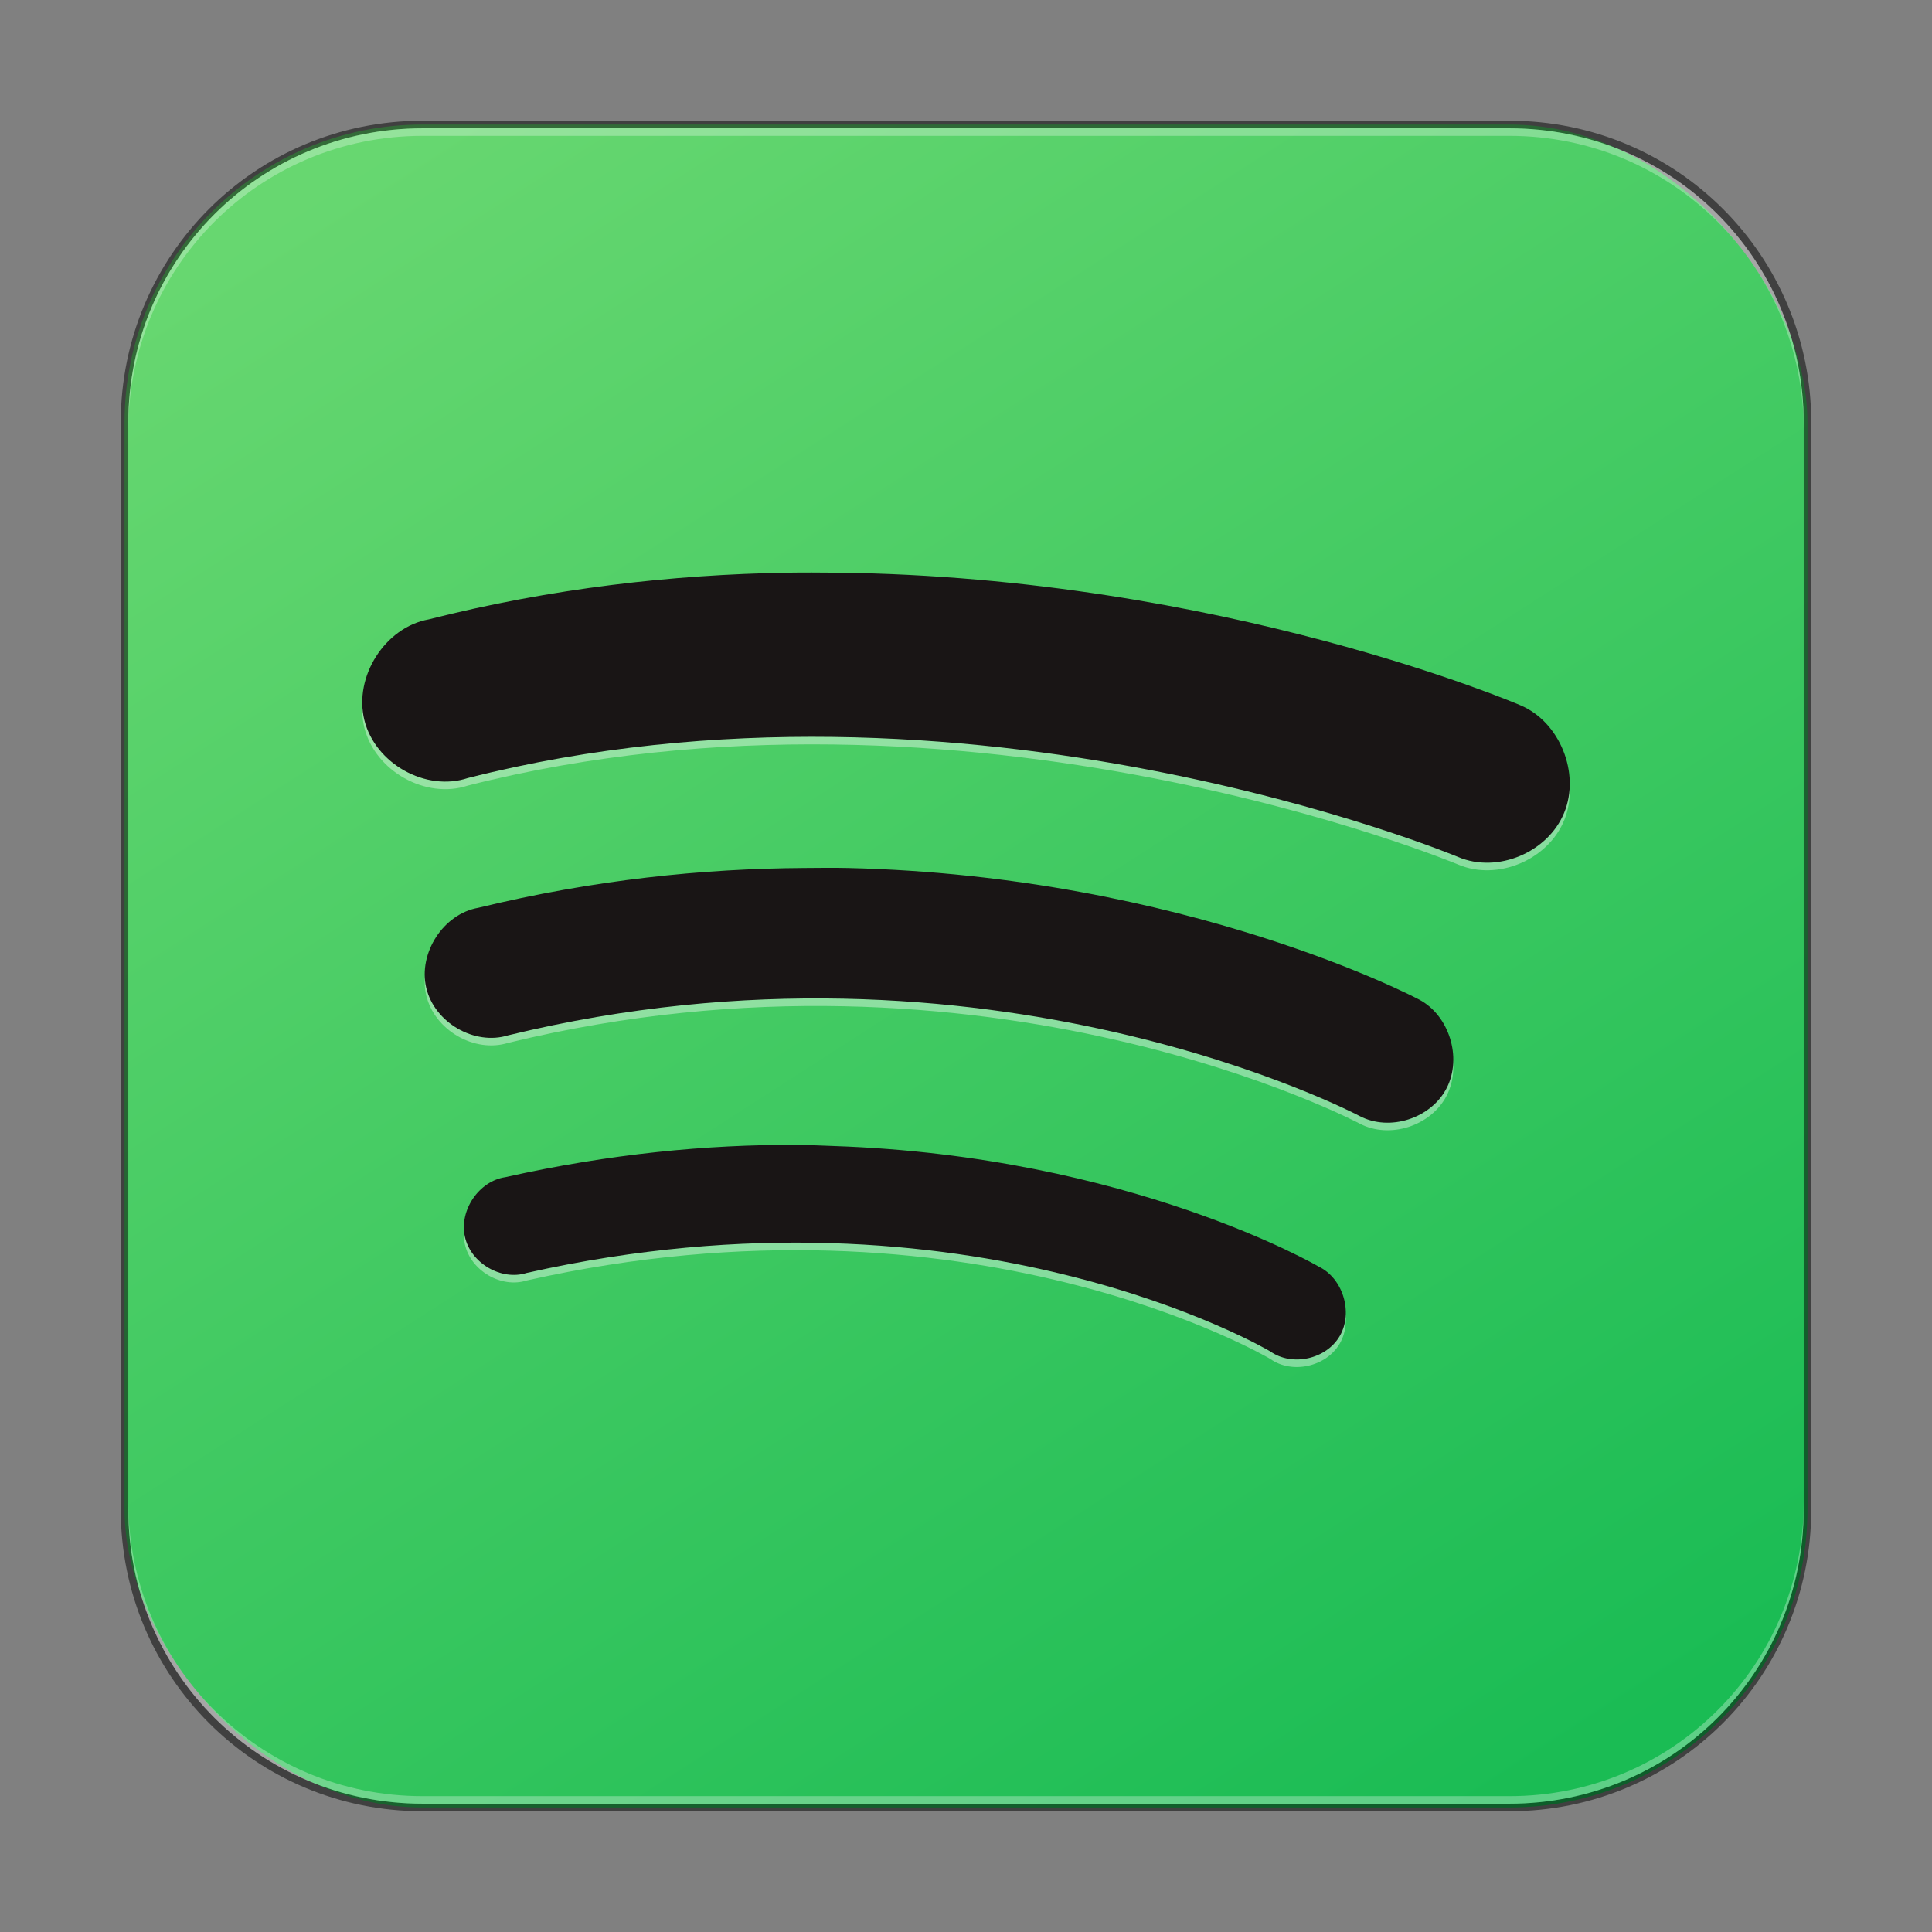 <?xml version="1.0" encoding="UTF-8" standalone="no"?>
<!-- Created with Inkscape (http://www.inkscape.org/) -->

<svg
   width="256"
   height="256"
   viewBox="0 0 256 256"
   version="1.1"
   id="svg5"
   sodipodi:docname="spotify-client.svg"
   inkscape:version="1.2.1 (9c6d41e410, 2022-07-14)"
   xmlns:inkscape="http://www.inkscape.org/namespaces/inkscape"
   xmlns:sodipodi="http://sodipodi.sourceforge.net/DTD/sodipodi-0.dtd"
   xmlns:xlink="http://www.w3.org/1999/xlink"
   xmlns="http://www.w3.org/2000/svg"
   xmlns:svg="http://www.w3.org/2000/svg">
  <rect x="0" y="0" width="256" height="256" fill="#808080" stroke="none"/>
  <sodipodi:namedview
     id="namedview7"
     pagecolor="#ffffff"
     bordercolor="#666666"
     borderopacity="1.0"
     inkscape:showpageshadow="2"
     inkscape:pageopacity="0.0"
     inkscape:pagecheckerboard="0"
     inkscape:deskcolor="#d1d1d1"
     inkscape:document-units="px"
     showgrid="false"
     inkscape:zoom="2.298097"
     inkscape:cx="20.451704"
     inkscape:cy="85.070386"
     inkscape:window-width="1920"
     inkscape:window-height="1007"
     inkscape:window-x="0"
     inkscape:window-y="0"
     inkscape:window-maximized="1"
     inkscape:current-layer="svg5" />
  <defs
     id="defs2">
    <linearGradient
       inkscape:collect="always"
       xlink:href="#linearGradient1891"
       id="linearGradient3525"
       x1="49.758"
       y1="59.623"
       x2="14.242"
       y2="4.377"
       gradientUnits="userSpaceOnUse"
       gradientTransform="matrix(4.055,0,0,4.055,-1.745,-1.745)" />
    <linearGradient
       inkscape:collect="always"
       id="linearGradient1891">
      <stop
         style="stop-color:#1abc54;stop-opacity:1;"
         offset="0"
         id="stop1887" />
      <stop
         style="stop-color:#67d770;stop-opacity:1;"
         offset="1"
         id="stop1889" />
    </linearGradient>
  </defs>
  <rect
     style="fill:url(#linearGradient3525);fill-opacity:1.0;stroke:none;stroke-width:4.055"
     id="rect184"
     width="223"
     height="223"
     x="16.5"
     y="16.5"
     ry="39.5" />
  <path
     d="m 104.339,76.882 c -15.19,0.253 -31.249,2.053 -47.541,6.191 -5.767,1.034 -9.944,7.576 -8.518,13.342 1.426,5.766 8.15,9.53 13.715,7.677 66.084,-16.787 131.234,10.471 131.234,10.471 5.184,2.194 11.867,-0.598 14.028,-5.861 2.161,-5.263 -0.589,-12.047 -5.773,-14.241 0,0 -39.477,-17.021 -90.648,-17.579 -2.132,-0.02 -4.327,-0.036 -6.497,0 z m 2.217,39.133 c -13.425,0.08 -27.917,1.559 -43.184,5.274 -4.607,0.8 -7.978,5.984 -6.892,10.599 1.086,4.615 6.4,7.693 10.866,6.293 63.539,-15.459 112.814,10.7 112.814,10.7 3.982,2.092 9.48,0.318 11.541,-3.724 2.061,-4.042 0.314,-9.623 -3.668,-11.716 0,0 -30.854,-16.389 -75.744,-17.426 -1.87,-0.044 -3.815,-0.012 -5.732,0 z m -0.994,36.687 c -11.783,-0.055 -24.763,1.173 -38.598,4.28 -3.503,0.508 -6.142,4.396 -5.361,7.9 0.781,3.504 4.812,5.86 8.189,4.788 58.839,-13.214 98.521,10.395 98.521,10.395 2.903,2.06 7.455,1.039 9.232,-2.071 1.778,-3.111 0.391,-7.628 -2.812,-9.164 0,0 -24.994,-14.641 -64.203,-15.974 -1.634,-0.056 -3.285,-0.145 -4.968,-0.153 z"
     style="color:#000000;font-style:normal;font-variant:normal;font-weight:normal;font-stretch:normal;font-size:medium;line-height:normal;font-family:Sans;-inkscape-font-specification:Sans;text-indent:0;text-align:start;text-decoration:none;text-decoration-line:none;letter-spacing:normal;word-spacing:normal;text-transform:none;writing-mode:lr-tb;direction:ltr;baseline-shift:baseline;text-anchor:start;display:inline;overflow:visible;visibility:visible;opacity:0.4;fill:#ffffff;fill-opacity:1;stroke:none;stroke-width:22.139;marker:none;enable-background:accumulate"
     id="path1903" />
  <path
     d="m 104.339,75.882 c -15.19,0.253 -31.249,2.053 -47.541,6.191 -5.767,1.034 -9.944,7.576 -8.518,13.342 1.426,5.766 8.15,9.53 13.715,7.677 66.084,-16.787 131.234,10.471 131.234,10.471 5.184,2.194 11.867,-0.598 14.028,-5.861 2.161,-5.263 -0.589,-12.047 -5.773,-14.241 0,0 -39.477,-17.021 -90.648,-17.579 -2.132,-0.02 -4.327,-0.036 -6.497,0 z m 2.217,39.133 c -13.425,0.08 -27.917,1.559 -43.184,5.274 -4.607,0.8 -7.978,5.984 -6.892,10.599 1.086,4.615 6.4,7.693 10.866,6.293 63.539,-15.459 112.814,10.7 112.814,10.7 3.982,2.092 9.48,0.318 11.541,-3.724 2.061,-4.042 0.314,-9.623 -3.668,-11.716 0,0 -30.854,-16.389 -75.744,-17.426 -1.87,-0.044 -3.815,-0.012 -5.732,0 z m -0.994,36.687 c -11.783,-0.055 -24.763,1.173 -38.598,4.28 -3.503,0.508 -6.142,4.396 -5.361,7.9 0.781,3.504 4.812,5.86 8.189,4.788 58.839,-13.214 98.521,10.395 98.521,10.395 2.903,2.06 7.455,1.039 9.232,-2.071 1.778,-3.111 0.391,-7.628 -2.812,-9.164 0,0 -24.994,-14.641 -64.203,-15.974 -1.634,-0.056 -3.285,-0.145 -4.968,-0.153 z"
     style="color:#000000;font-style:normal;font-variant:normal;font-weight:normal;font-stretch:normal;font-size:medium;line-height:normal;font-family:Sans;-inkscape-font-specification:Sans;text-indent:0;text-align:start;text-decoration:none;text-decoration-line:none;letter-spacing:normal;word-spacing:normal;text-transform:none;writing-mode:lr-tb;direction:ltr;baseline-shift:baseline;text-anchor:start;display:inline;overflow:visible;visibility:visible;fill:#191515;fill-opacity:1;stroke:none;stroke-width:22.139;marker:none;enable-background:accumulate"
     id="path429"
     sodipodi:nodetypes="cccccscccccsccccccccsccscccc" />
  <path
     id="rect899"
     style="fill:#000000;stroke:none;stroke-width:4;opacity:0.5"
     d="M 56,16 C 33.84,16 16,33.84 16,56 v 144 c 0,22.16 17.84,40 40,40 h 144 c 22.16,0 40,-17.84 40,-40 V 56 C 240,33.84 222.16,16 200,16 Z m 0,1 h 144 c 21.606,0 39,17.394 39,39 v 144 c 0,21.606 -17.394,39 -39,39 H 56 C 34.394,239 17,221.606 17,200 V 56 C 17,34.394 34.394,17 56,17 Z" />
  <path
     id="rect441"
     style="opacity:0.3;fill:#ffffff"
     d="m 17,199 v 1 c 0,21.606 17.394,39 39,39 h 144 c 21.606,0 39,-17.394 39,-39 v -1 c 0,21.606 -17.394,39 -39,39 H 56 C 34.394,238 17,220.606 17,199 Z" />
  <path
     id="rect443"
     style="opacity:0.3;fill:#ffffff"
     d="M 56,17 C 34.394,17 17,34.394 17,56 v 1 C 17,35.394 34.394,18 56,18 h 144 c 21.606,0 39,17.394 39,39 V 56 C 239,34.394 221.606,17 200,17 Z" />
</svg>
